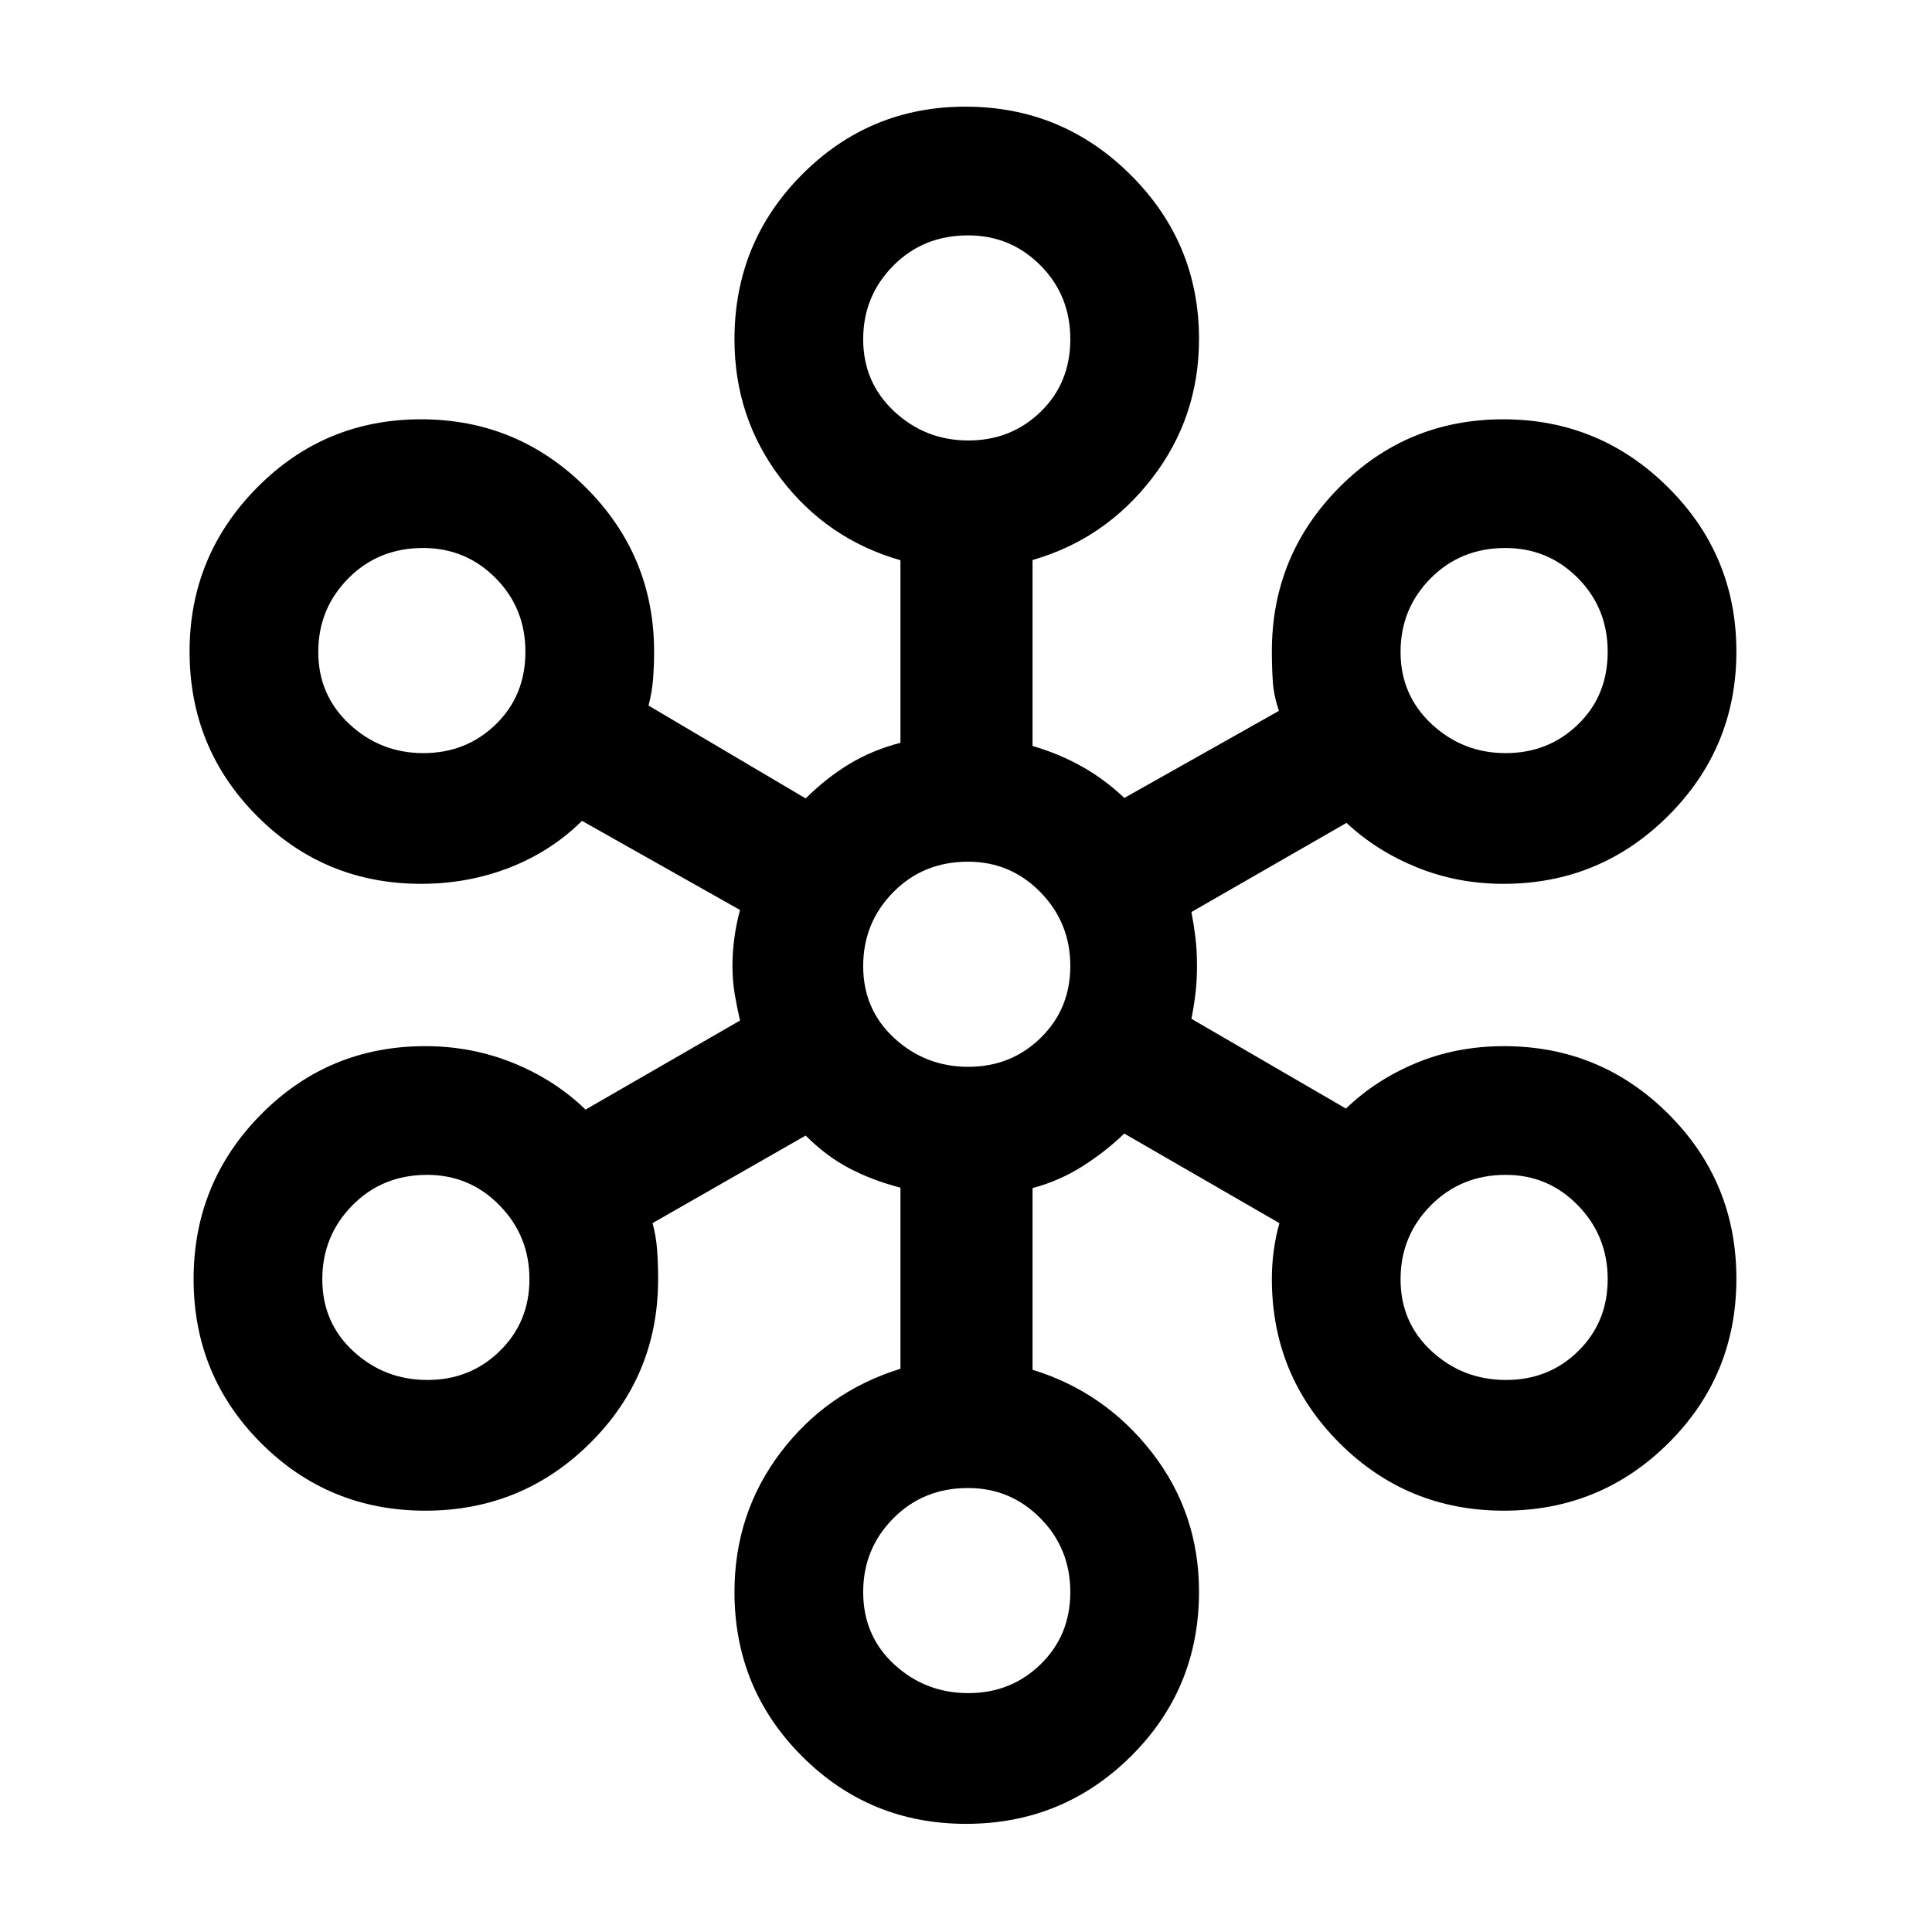 <svg xmlns="http://www.w3.org/2000/svg" height="48" viewBox="0 -960 960 960" width="48"><path d="M480.02-53.74q-47.95 0-81.51-33.59-33.55-33.59-33.55-81.58 0-39.14 22.93-69.39 22.94-30.25 59.54-41.57v-89.98q-13.86-3.59-25.35-9.6-11.49-6.01-21.76-16.29l-76.06 43.49q1.76 6.49 2.26 13.4.5 6.92.5 14.46 0 47.93-33.83 81.49-33.84 33.55-81.85 33.55-48.01 0-81.58-33.55-33.56-33.56-33.56-81.49 0-48.03 33.55-81.91 33.56-33.87 81.51-33.87 23.17 0 43.81 8.38 20.65 8.38 35.89 23.14l76.76-44.26q-1.51-6.44-2.64-13.11-1.12-6.68-1.12-13.93 0-7.24 1-14.38 1-7.14 2.76-13.5l-78.52-44.28q-15.48 15.26-36.13 23.27-20.64 8.01-43.81 8.01-47.95 0-81.51-33.66-33.55-33.66-33.55-81.75 0-47.54 33.54-81.48 33.55-33.93 81.47-33.93 47.88 0 81.85 33.85 33.96 33.86 33.96 81.6 0 6.97-.5 13.49-.5 6.52-2.26 13.31l78.08 46.14q10.33-10.25 21.75-17.15 11.42-6.89 25.34-10.48v-90.72q-36.47-10.46-59.47-40.65-23-30.19-23-69.11 0-48.17 33.56-81.9Q432.08-907 479.71-907q48.04 0 82.05 33.85 34.02 33.85 34.02 81.61 0 38.99-23.37 69.23-23.37 30.24-59.34 40.58v92.4q13.31 3.88 24.65 10.28 11.34 6.4 20.94 15.55l76.84-43.28q-2.5-7.22-3.01-14.21-.51-6.98-.51-15.38 0-47.7 33.54-81.49 33.54-33.79 81.46-33.79 47.79 0 81.81 33.75 34.01 33.76 34.01 81.66 0 47.8-33.87 81.61-33.88 33.8-81.88 33.8-22.79 0-42.9-8.14t-35.08-22.14l-77.05 44.28q1.26 6.67 2.01 12.92.75 6.24.75 13.79 0 7.52-.75 13.72-.75 6.2-2.01 12.64l76.78 44.61q14.74-14.26 34.87-22.64 20.13-8.38 43.65-8.38 47.92 0 81.7 33.7t33.78 81.85q0 48.14-33.78 81.71-33.79 33.56-81.74 33.56-48.05 0-81.68-33.59-33.62-33.59-33.62-81.57 0-7.39 1-14.53 1-7.13 2.76-13.18l-77.1-44.52q-9.35 9.04-20.85 16.31-11.5 7.26-24.72 10.79v90.27q35.91 11.03 59.31 41.11 23.4 30.08 23.4 69.17 0 48.26-33.86 81.81-33.86 33.54-81.9 33.54Zm1.12-64.96q21.28 0 35.98-14.37 14.71-14.37 14.71-35.8 0-21.65-14.83-36.69-14.82-15.05-36-15.05-22.23 0-37.16 15.11-14.93 15.1-14.93 36.59 0 21.76 15.47 35.99 15.47 14.22 36.76 14.22ZM212.38-274.3q21.28 0 35.98-14.4 14.71-14.4 14.71-35.69 0-21.5-14.83-36.66-14.82-15.17-36-15.17-22.23 0-37.16 15.16-14.93 15.17-14.93 36.73 0 21.57 15.47 35.8 15.47 14.23 36.76 14.23Zm535.95 0q21.35 0 35.94-14.4 14.58-14.4 14.58-35.69 0-21.5-14.78-36.66-14.77-15.17-35.88-15.17-22.16 0-37.21 15.16-15.05 15.17-15.05 36.73 0 21.57 15.52 35.8 15.52 14.23 36.88 14.23ZM481.14-429.91q21.28 0 35.98-14.4 14.71-14.4 14.71-35.69 0-21.5-14.83-36.66-14.82-15.17-36-15.17-22.23 0-37.16 15.17-14.93 15.16-14.93 36.73 0 21.57 15.47 35.79 15.47 14.23 36.76 14.23ZM210.38-585.78q21.28 0 35.98-14.3 14.71-14.29 14.71-36.04 0-21.74-14.83-36.66-14.82-14.92-36-14.92-22.23 0-37.16 15.09-14.93 15.09-14.93 36.56 0 21.46 15.47 35.86 15.47 14.41 36.76 14.41Zm537.78 0q21.28 0 35.99-14.3 14.7-14.29 14.7-36.04 0-21.74-14.83-36.66-14.82-14.92-35.99-14.92-22.24 0-37.17 15.09-14.93 15.09-14.93 36.56 0 21.46 15.47 35.86 15.47 14.41 36.76 14.41ZM481.14-741.13q21.28 0 35.98-14.29 14.71-14.3 14.71-36.04 0-21.75-14.83-36.67-14.82-14.91-36-14.91-22.23 0-37.16 15.09-14.93 15.09-14.93 36.55 0 21.46 15.47 35.87 15.47 14.4 36.76 14.4Z"/></svg>